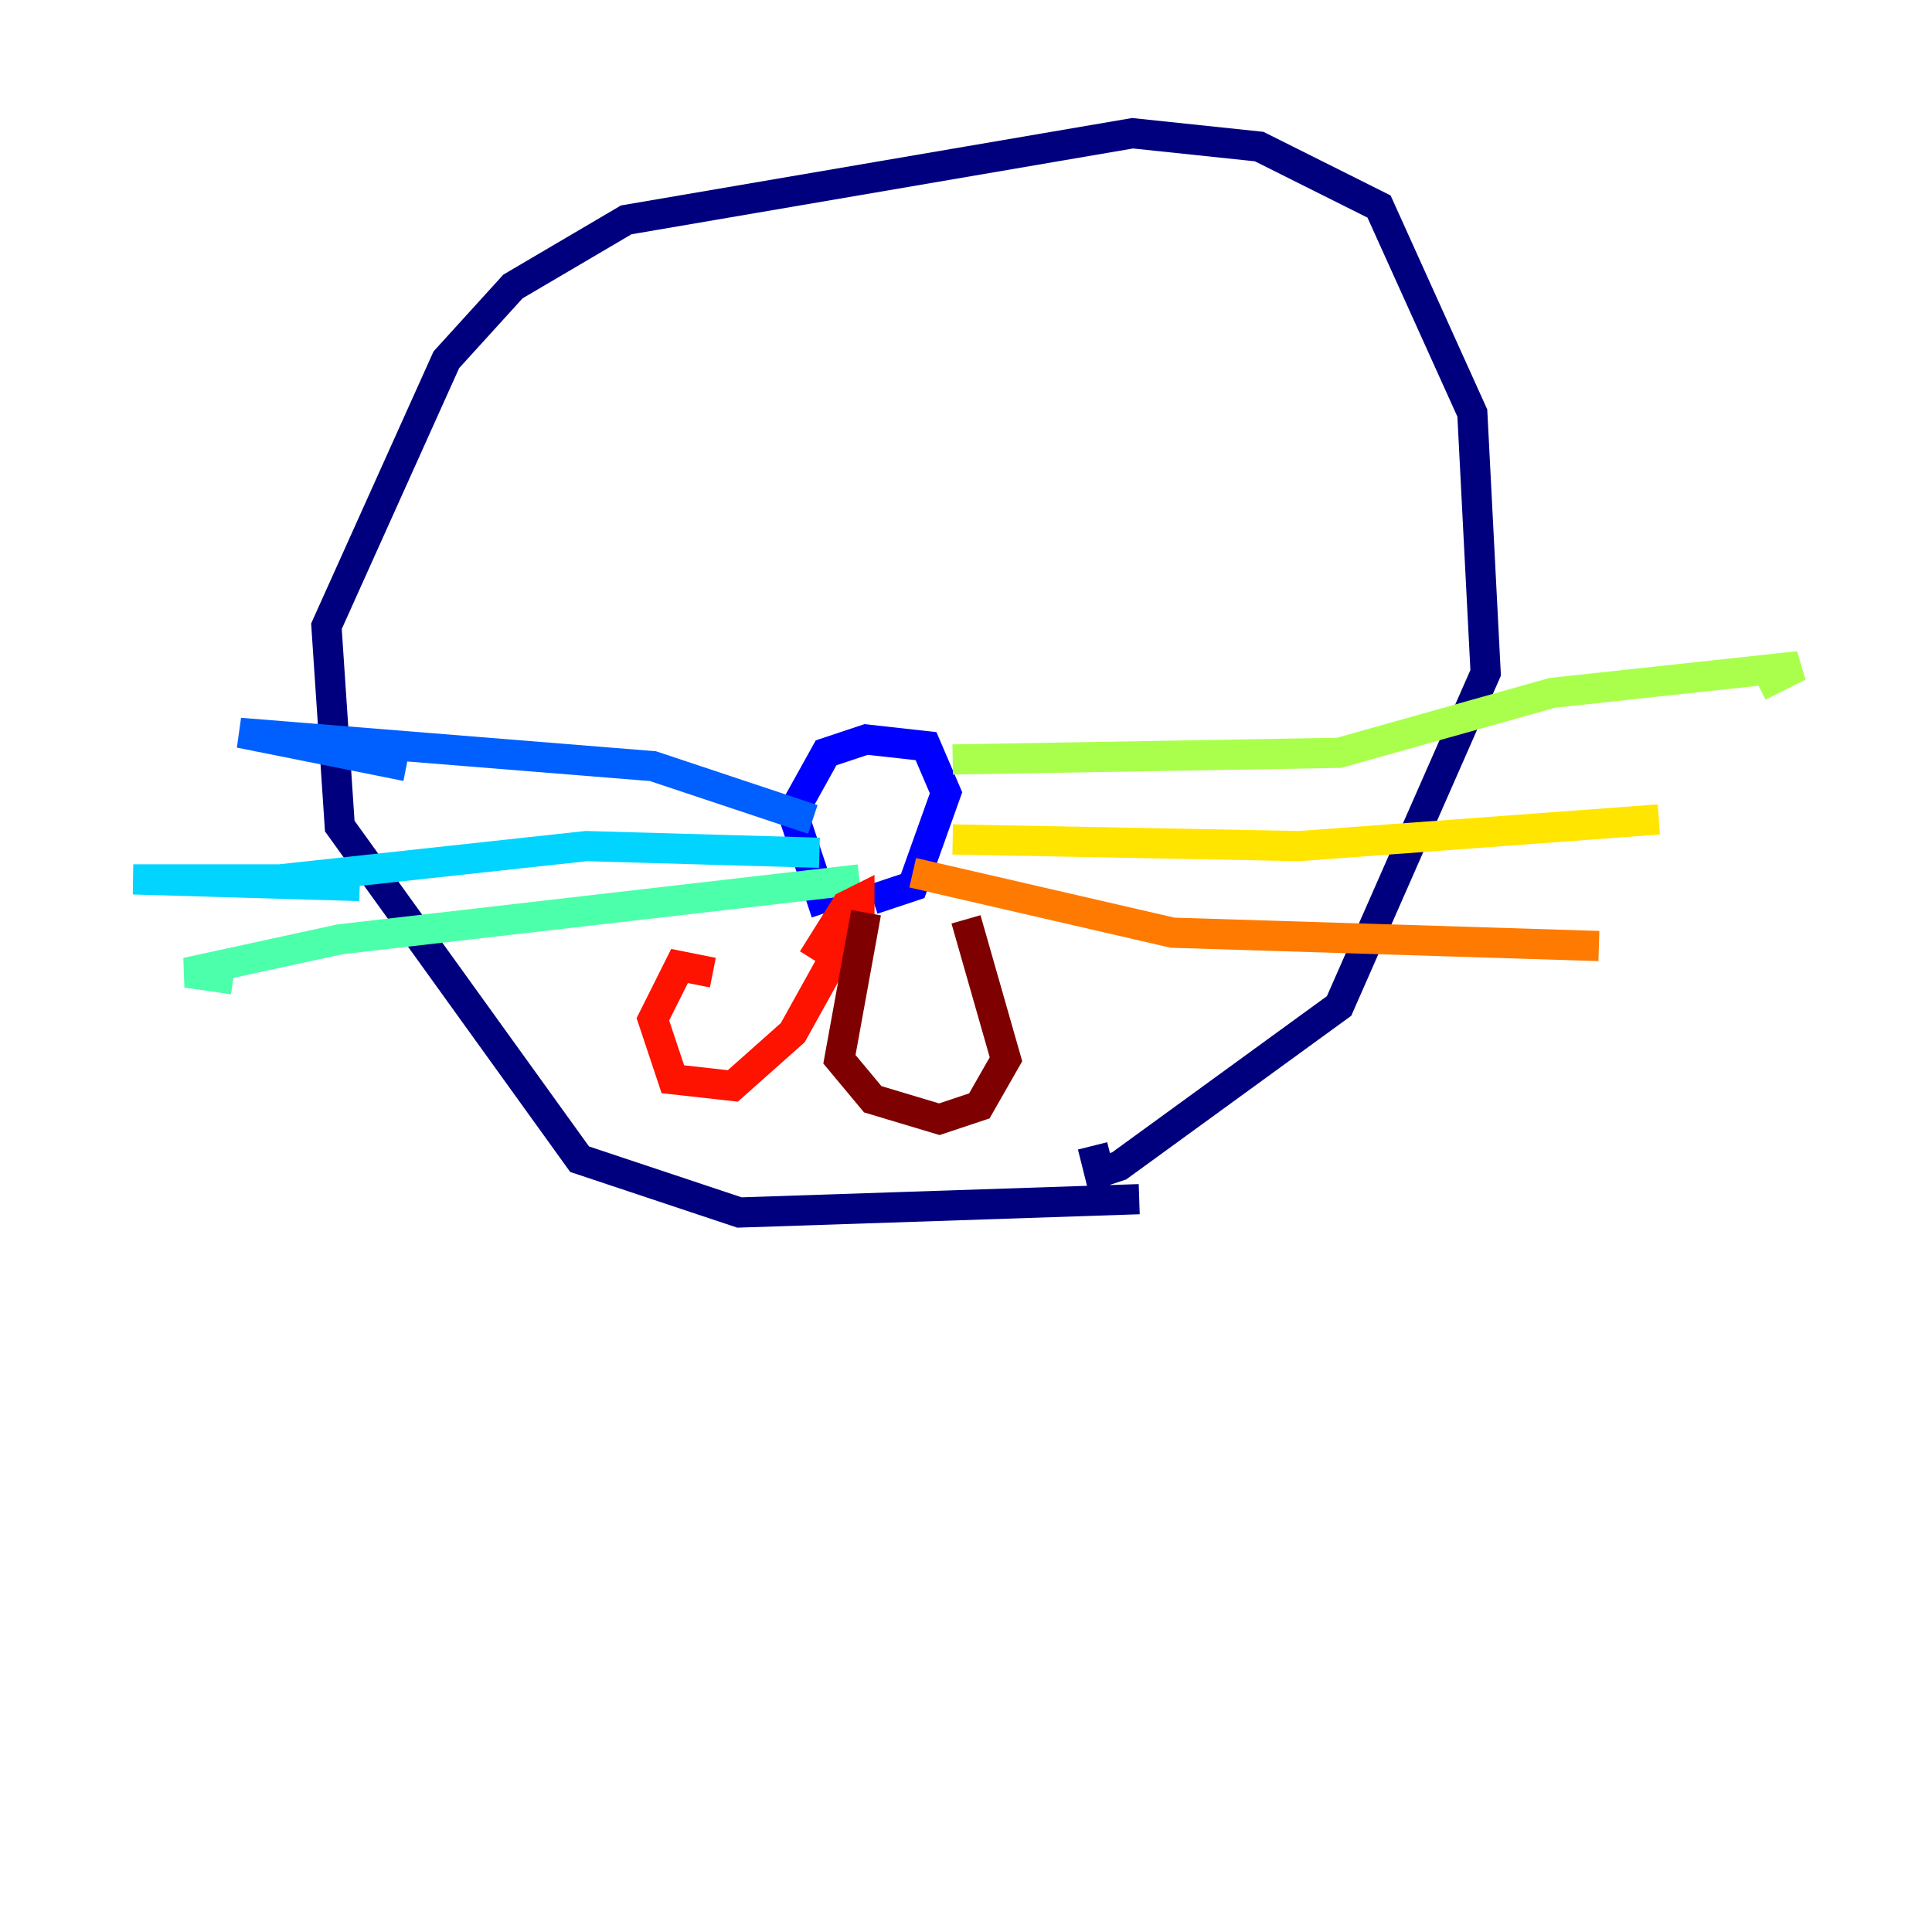 <?xml version="1.0" encoding="utf-8" ?>
<svg baseProfile="tiny" height="128" version="1.2" viewBox="0,0,128,128" width="128" xmlns="http://www.w3.org/2000/svg" xmlns:ev="http://www.w3.org/2001/xml-events" xmlns:xlink="http://www.w3.org/1999/xlink"><defs /><polyline fill="none" points="75.476,79.448 48.993,80.331 38.4,76.8 22.51,54.731 21.628,41.49 29.572,23.834 33.986,18.979 41.49,14.566 75.034,8.828 83.421,9.71 91.365,13.683 97.545,27.366 98.428,44.579 88.717,66.648 74.152,77.241 72.828,77.683 72.386,75.917" stroke="#00007f" stroke-width="2" /><polyline fill="none" points="54.731,60.469 52.524,53.848 54.731,49.876 57.379,48.993 61.352,49.434 62.676,52.524 60.469,58.703 57.821,59.586" stroke="#0000fe" stroke-width="2" /><polyline fill="none" points="53.848,54.29 43.255,50.759 15.89,48.552 26.924,50.759" stroke="#0060ff" stroke-width="2" /><polyline fill="none" points="54.29,56.497 38.841,56.055 18.538,58.262 8.828,58.262 23.834,58.703" stroke="#00d4ff" stroke-width="2" /><polyline fill="none" points="56.938,58.262 22.51,62.234 12.359,64.441 15.448,64.883" stroke="#4cffaa" stroke-width="2" /><polyline fill="none" points="63.117,50.317 88.717,49.876 102.841,45.903 119.172,44.138 116.524,45.462" stroke="#aaff4c" stroke-width="2" /><polyline fill="none" points="63.117,55.614 86.069,56.055 109.903,54.29" stroke="#ffe500" stroke-width="2" /><polyline fill="none" points="60.469,57.821 77.683,61.793 105.931,62.676" stroke="#ff7a00" stroke-width="2" /><polyline fill="none" points="53.848,63.559 56.055,60.028 56.938,59.586 56.938,60.469 52.524,68.414 48.552,71.945 44.579,71.503 43.255,67.531 45.021,64.0 47.228,64.441" stroke="#fe1200" stroke-width="2" /><polyline fill="none" points="57.379,60.469 55.614,70.179 57.821,72.828 62.234,74.152 64.883,73.269 66.648,70.179 64.0,60.91" stroke="#7f0000" stroke-width="2" /></svg>
